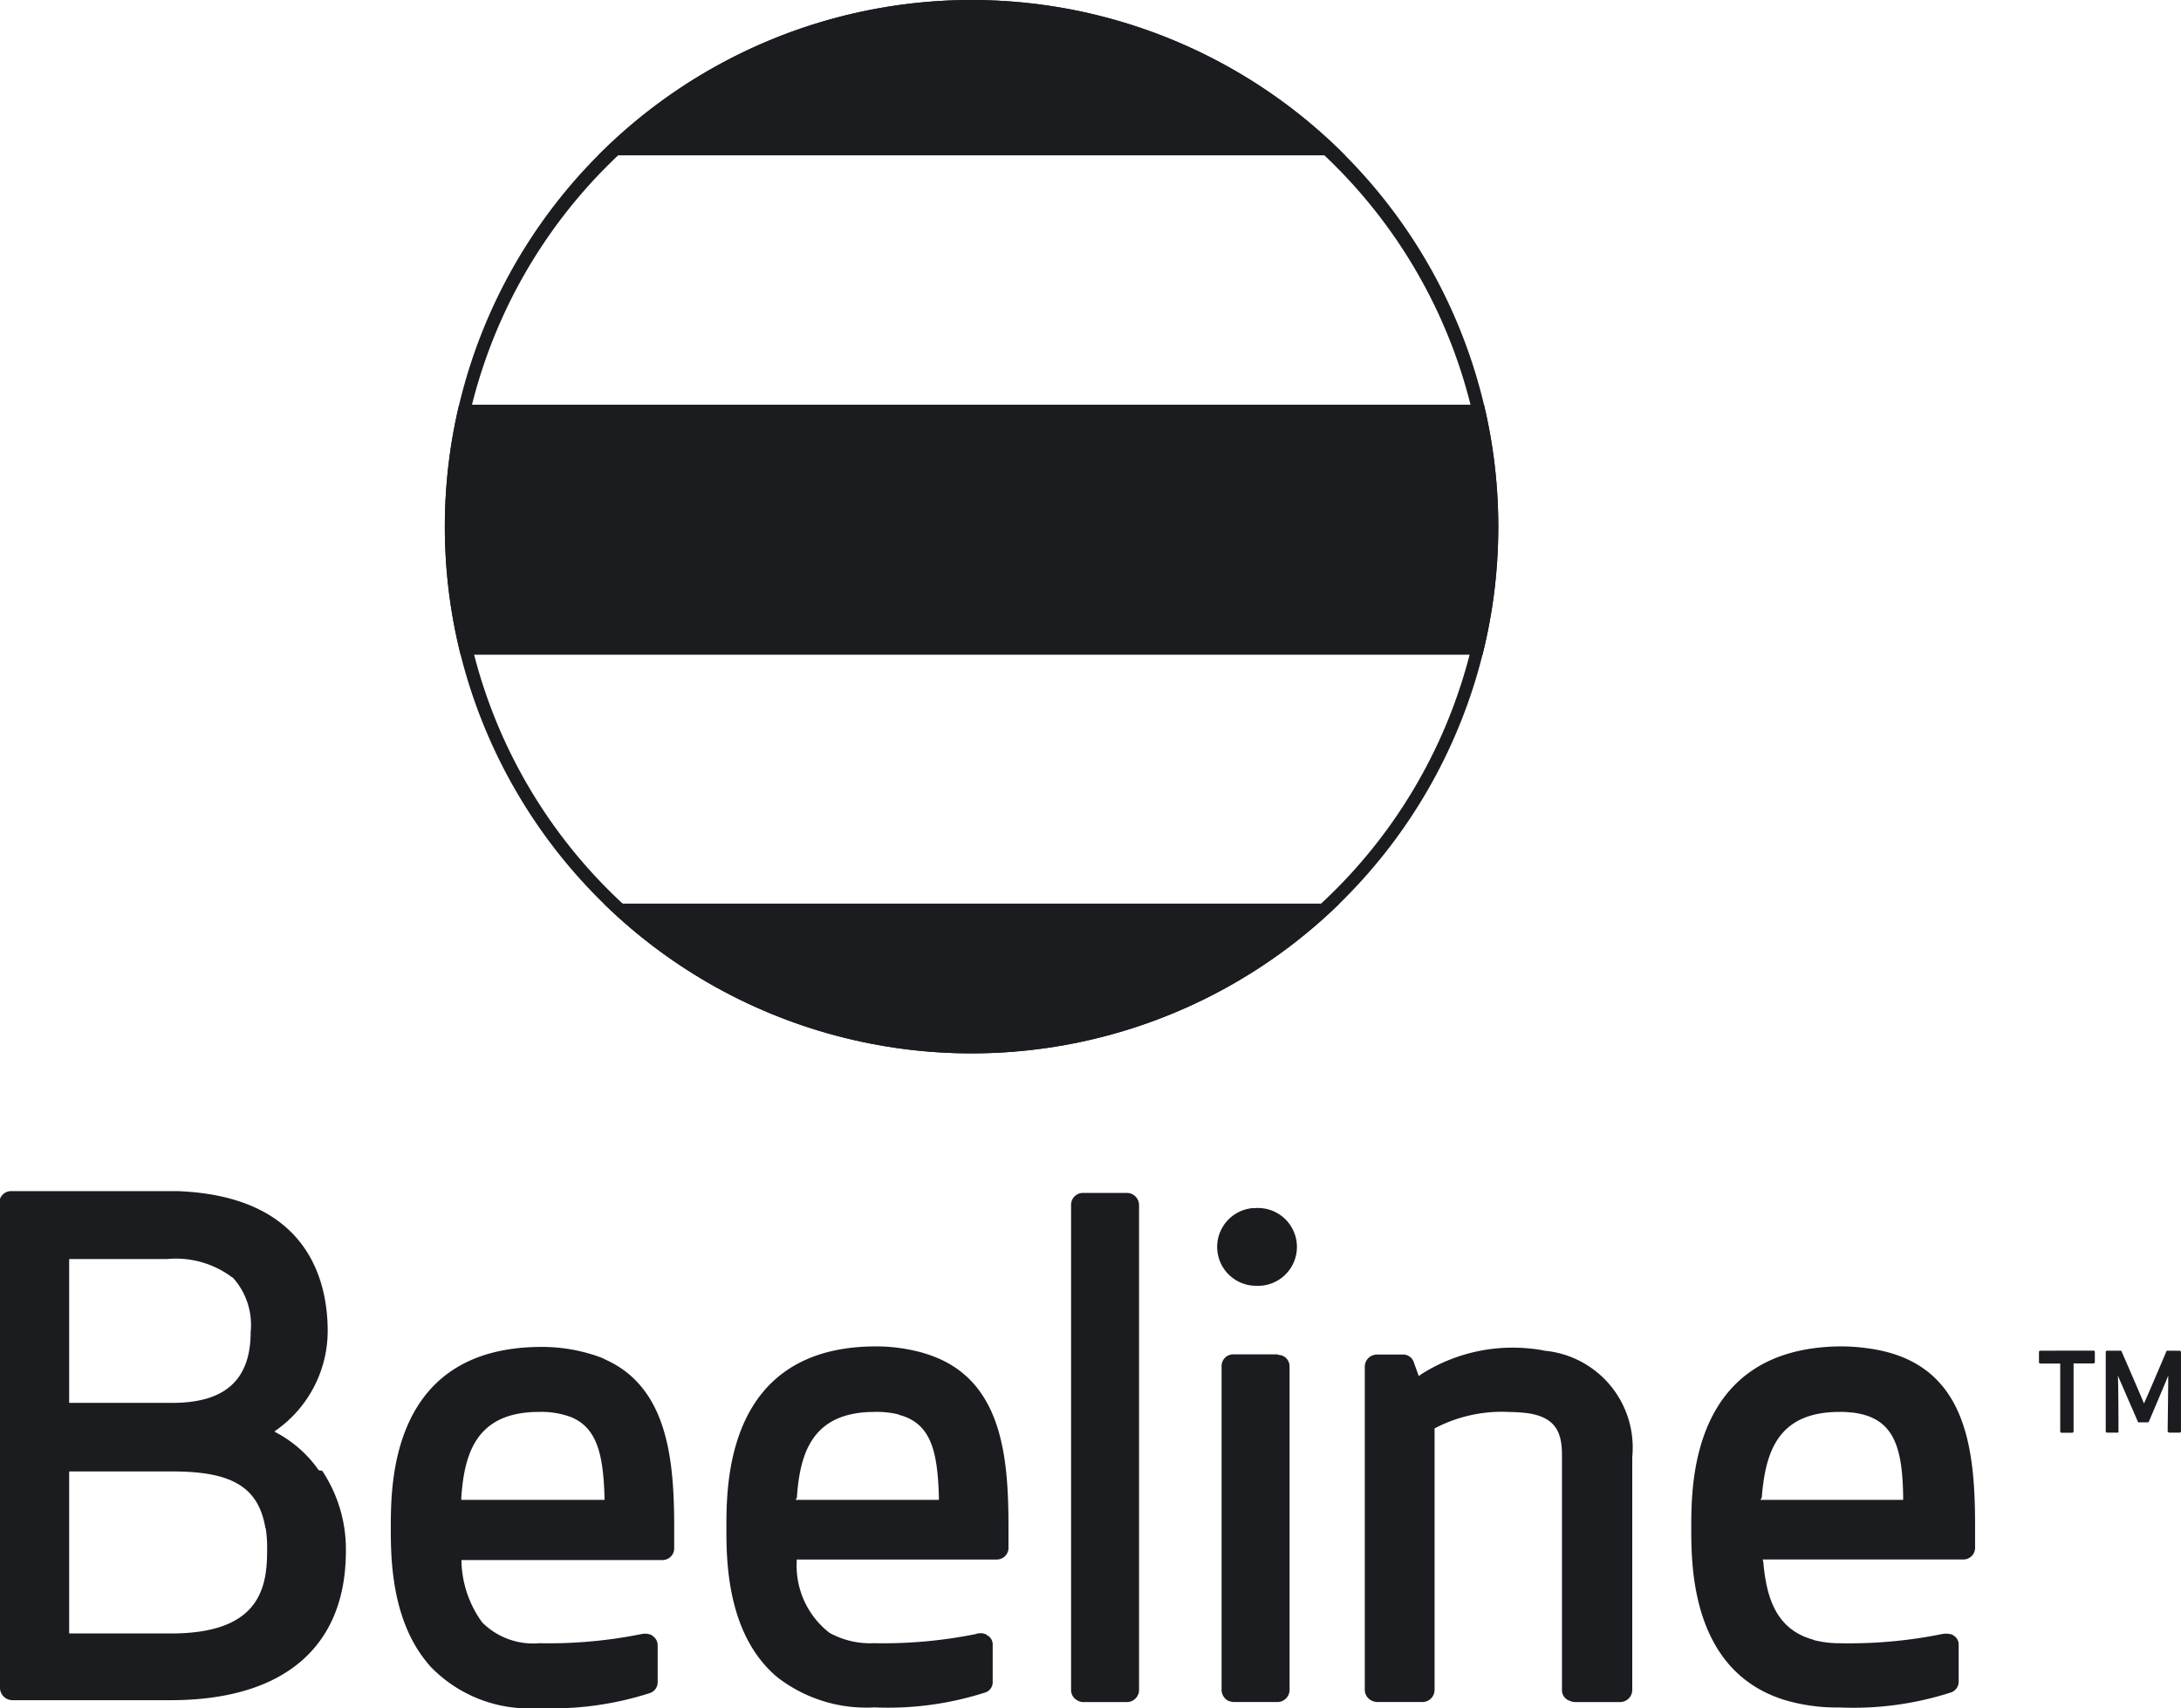 <svg xmlns="http://www.w3.org/2000/svg" xmlns:xlink="http://www.w3.org/1999/xlink" width="84.058" height="65.838" viewBox="0 0 84.058 65.838"><defs><style>.a{fill:#1b1c20;}.b{clip-path:url(#a);}.c{fill:none;stroke:#1b1c20;stroke-miterlimit:10;}</style><clipPath id="a"><ellipse cx="20.301" cy="20.301" rx="20.301" ry="20.301"/></clipPath></defs><g transform="translate(0)"><g transform="translate(0 0)"><g transform="translate(0 0)"><path class="a" d="M100.141,49.551a.05.05,0,0,0-.047.047V50a.05.05,0,0,0,.047.047h.772v2.619a.05.05,0,0,0,.047.047h.421a.05.05,0,0,0,.047-.047V50.042h.772a.05.05,0,0,0,.047-.047v-.4a.05.05,0,0,0-.047-.047Zm4.912,0c-.023,0-.047,0-.047.023,0,0-.772,1.824-.865,2.011-.07-.187-.865-2.011-.865-2.011,0-.023-.023-.023-.047-.023h-.515a.05.05,0,0,0-.047.047v3.064a.05.05,0,0,0,.047.047h.421a.023.023,0,0,0,.023-.023v-.023s0-1.778-.023-2.152c.14.327.772,1.778.772,1.778,0,.023.023.023.047.023h.327c.023,0,.023,0,.047-.023,0,0,.608-1.427.748-1.778,0,.374-.023,2.152-.023,2.152a.023.023,0,0,0,.023.023l.023.023h.421a.05.05,0,0,0,.047-.047V49.6a.05.05,0,0,0-.047-.047ZM36.572,56.38c0,1.076,0,3.508,1.4,5.192.023.047.07.07.094.117a5.268,5.268,0,0,0,4.21,1.637,12.221,12.221,0,0,0,4.3-.585.438.438,0,0,0,.281-.421v-1.4a.421.421,0,0,0-.164-.351h0c-.023-.023-.047-.023-.047-.047a.643.643,0,0,0-.421-.047,18.031,18.031,0,0,1-3.929.351,2.774,2.774,0,0,1-2.2-.8,4.169,4.169,0,0,1-.8-2.315V57.62H47.05a.45.45,0,0,0,.444-.468v-.8c0-2.619-.257-5.379-2.643-6.455h0l-.14-.07a6.538,6.538,0,0,0-2.409-.421C36.572,49.457,36.572,54.673,36.572,56.38Zm12.934,0c0,1.216,0,4.14,1.988,5.777A5.6,5.6,0,0,0,55.212,63.3a12.221,12.221,0,0,0,4.3-.585.42.42,0,0,0,.257-.421v-1.4a.4.4,0,0,0-.21-.374.023.023,0,0,1-.023-.023.524.524,0,0,0-.421-.023,18.03,18.03,0,0,1-3.929.351,3.234,3.234,0,0,1-1.707-.4,3.273,3.273,0,0,1-1.263-2.736V57.6h7.718a.45.45,0,0,0,.444-.468v-.8c0-2.83-.281-5.824-3.274-6.689a1.493,1.493,0,0,0-.164-.047h0a6.738,6.738,0,0,0-1.778-.21C49.506,49.457,49.506,54.673,49.506,56.38Zm37.187,0c0,1.473,0,5.543,3.625,6.642a7.058,7.058,0,0,0,2.1.281,12.221,12.221,0,0,0,4.3-.585.438.438,0,0,0,.281-.421v-1.4a.4.4,0,0,0-.21-.374.179.179,0,0,0-.117-.047.771.771,0,0,0-.327,0,18.031,18.031,0,0,1-3.929.351,4.039,4.039,0,0,1-.982-.117h0l-.047-.023c-1.45-.4-1.8-1.661-1.918-2.994l-.023-.094h7.742a.45.45,0,0,0,.444-.468v-.8c0-3.111-.351-6.385-4.163-6.876a7.452,7.452,0,0,0-1.052-.07C86.693,49.457,86.693,54.673,86.693,56.38Zm-56.2-9.636a2.718,2.718,0,0,1,.678,2.082c0,1.848-.982,2.736-3.017,2.736H24.176V46.019h3.766a3.61,3.61,0,0,1,2.479.678C30.444,46.721,30.468,46.721,30.491,46.744Zm3.3,7.414a4.651,4.651,0,0,0-1.637-1.45.336.336,0,0,1-.07-.047.29.29,0,0,0,.07-.047A4.693,4.693,0,0,0,34.14,48.8c0-1.965-.772-5.216-5.8-5.4H21.954a.457.457,0,0,0-.444.3h0v.023h0v.023h0v.023h0V43.8h0v.023h0v.023h0V62.531h0a.48.48,0,0,0,.491.491h6.081c4.35,0,6.759-2.035,6.759-5.754a5.457,5.457,0,0,0-.912-3.087h0Zm-5.637.047c2.269,0,3.3.585,3.578,2.152h0l.023.07a5.231,5.231,0,0,1,.047.889c0,1.544-.444,3.134-3.7,3.134H24.176V54.205Zm61.254,1.006c.14-1.707.585-3.3,2.994-3.3a2.685,2.685,0,0,1,.444.023h.047c1.59.187,1.941,1.286,1.965,3.274V55.3h-5.5Zm-37.187,0c.117-1.707.585-3.3,2.994-3.3a3.529,3.529,0,0,1,.912.094h0l.047.023c1.216.327,1.473,1.4,1.52,3.181V55.3h-5.52Zm-12.934,0c.117-1.707.585-3.3,2.994-3.3a3.233,3.233,0,0,1,1.263.211c.982.421,1.216,1.45,1.263,3.087V55.3h-5.52ZM65.41,43.938a.469.469,0,0,0-.468-.468H63.211a.461.461,0,0,0-.421.468V62.625a.453.453,0,0,0,.234.4h0a.451.451,0,0,0,.234.07h1.684a.469.469,0,0,0,.468-.468Zm5.8,6.221a.436.436,0,0,0-.4-.444h0c-.023,0-.047-.023-.094-.023H69.035a.45.45,0,0,0-.444.468V62.625a.482.482,0,0,0,.257.421.683.683,0,0,0,.211.047h1.684a.469.469,0,0,0,.468-.468V50.159Zm4.982.374L76,50a.429.429,0,0,0-.374-.3H74.578a.469.469,0,0,0-.468.468V62.625a.462.462,0,0,0,.281.421.55.55,0,0,0,.187.047h1.754a.469.469,0,0,0,.468-.468V52.545l.047-.023a5.565,5.565,0,0,1,2.853-.608,6.224,6.224,0,0,1,.7.047c1.076.164,1.31.748,1.31,1.614v9.051a.428.428,0,0,0,.3.421.551.551,0,0,0,.187.047h1.754a.469.469,0,0,0,.468-.468V53.644a3.746,3.746,0,0,0-3.391-4.093h0l-.094-.023a6.85,6.85,0,0,0-1.24-.094,6.576,6.576,0,0,0-3.415,1.029Zm-6.338-3.485H69.9a1.5,1.5,0,1,0,0-2.994h-.094a1.5,1.5,0,0,0,.047,2.994Z" transform="translate(-21.51 2.511)"/><g transform="translate(17.144)"><g class="b"><path class="c" d="M69.465,43.968A20.852,20.852,0,0,1,68.857,49a20.31,20.31,0,0,1-39.409,0A21.355,21.355,0,0,1,28.84,44.2a22.1,22.1,0,0,1,.538-4.841,20.337,20.337,0,0,1,40.087,4.607Z" transform="translate(-28.84 -23.784)"/><path class="a" d="M68.905,39.37H29.379a19.333,19.333,0,0,0-.538,4.841,19.1,19.1,0,0,0,.608,4.795H68.858a20.14,20.14,0,0,0,.047-9.636ZM34.969,58.6a20.3,20.3,0,0,0,28.37,0ZM49.025,23.77a20.3,20.3,0,0,0-14.267,5.987H63.549A20.18,20.18,0,0,0,49.025,23.77Z" transform="translate(-28.841 -23.77)"/></g></g></g></g></g></svg>